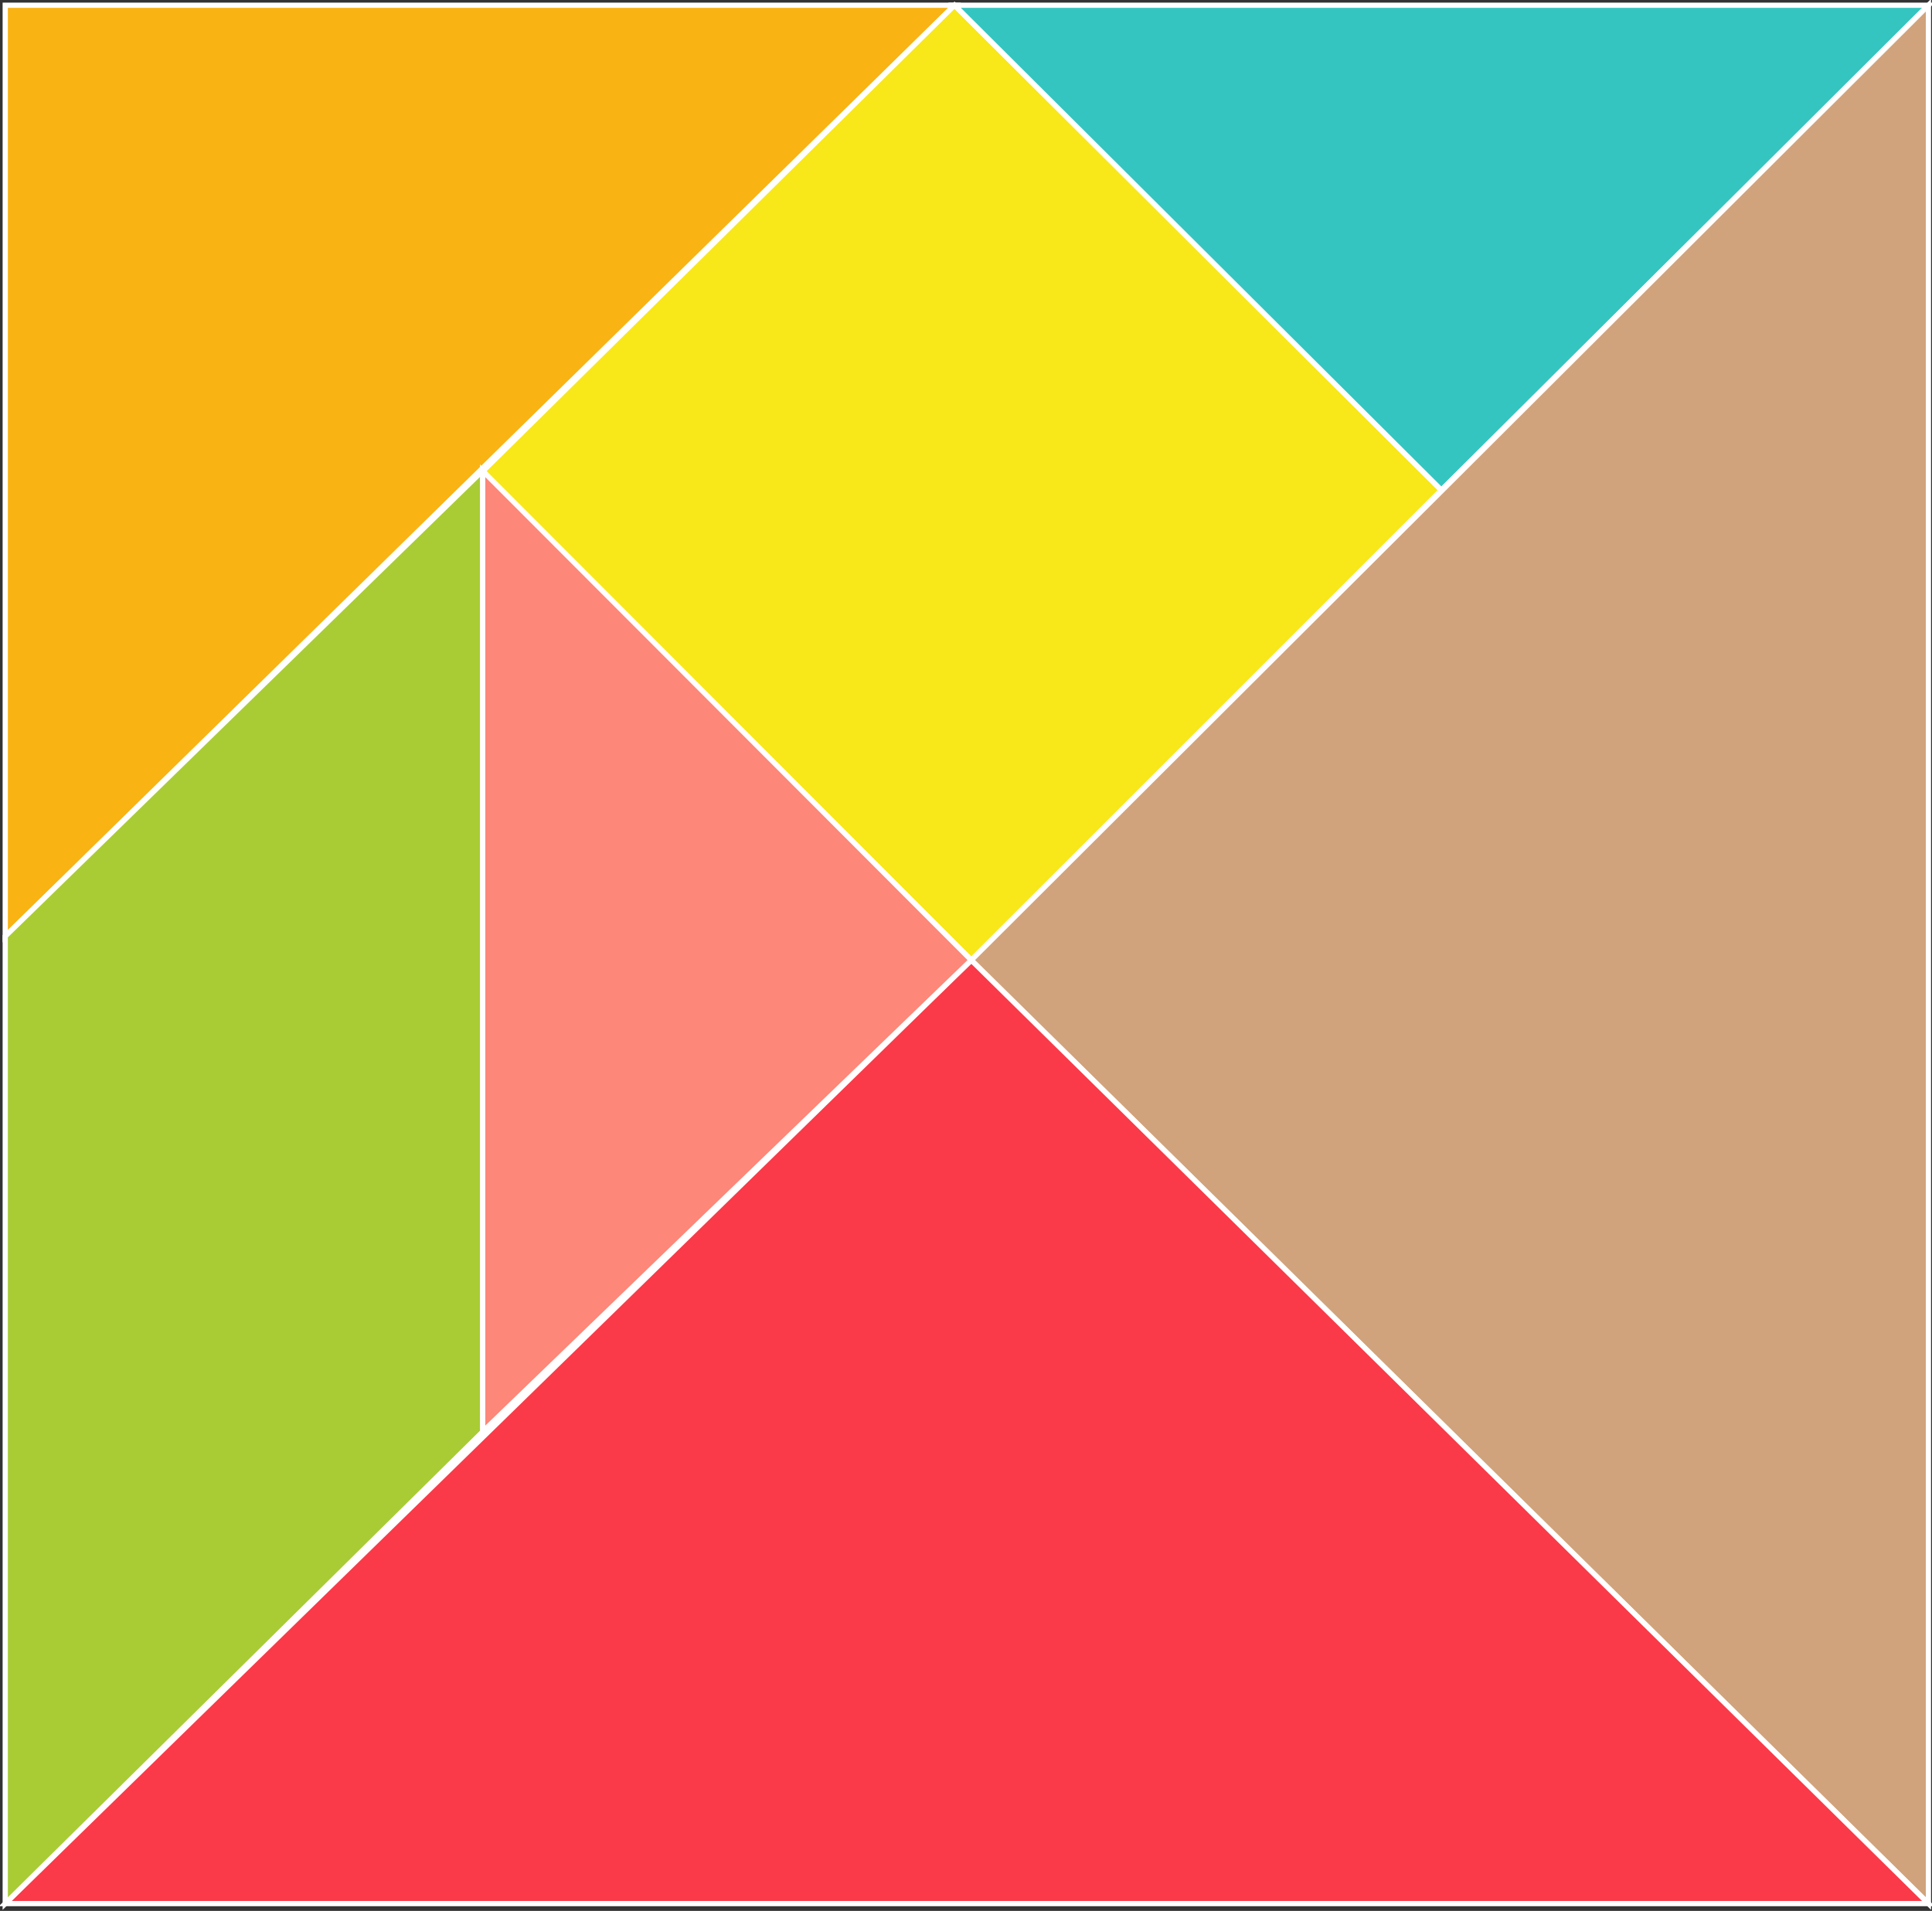 <?xml version="1.0" encoding="UTF-8"?>
<svg width="369px" height="365px" viewBox="0 0 369 365" version="1.1" xmlns="http://www.w3.org/2000/svg" xmlns:xlink="http://www.w3.org/1999/xlink">
    <rect x="0" y="0" width="369" height="365" fill="#333333" stroke="none"/>
    <!-- Generator: Sketch 58 (84663) - https://sketch.com -->
    <title>整体</title>
    <desc>Created with Sketch.</desc>
    <g id="七巧板" stroke="none" stroke-width="1" fill="none" fill-rule="evenodd">
        <g transform="translate(-363, -154)" id="编组" stroke="#FFFFFF">
            <g transform="translate(363, 154)">
                <g id="整体" transform="translate(1, 1)">
                    <polygon id="路径-8" fill="#F9B313" points="-1.42108547e-14 -2.84217094e-14 -1.42108547e-14 177.833 181.309 -2.84217094e-14"></polygon>
                    <polygon id="路径-8" fill="#F8E719" points="274.29 92.607 184.505 182.393 91.171 89.059 181.309 1.62029196e-13"></polygon>
                    <polygon id="路径-8" fill="#35C5C0" points="274.29 92.607 367.319 7.38964445e-13 181.309 9.09749225e-14"></polygon>
                    <polygon id="路径-8" fill="#D1A37C" points="184.505 182.393 367.319 3.41060513e-13 367.319 362.597"></polygon>
                    <polygon id="路径-8" fill="#FA3A48" points="184.505 182.393 0 362.597 367.319 362.597"></polygon>
                    <polygon id="路径-8" fill="#FD8778" points="184.505 182.393 91.171 272.495 91.171 88.917"></polygon>
                    <polygon id="路径-8" fill="#A9CC34" points="1.49213975e-13 362.597 91.171 272.495 91.171 88.917 1.49213975e-13 177.833"></polygon>
                </g>
            </g>
        </g>
    </g>
</svg>